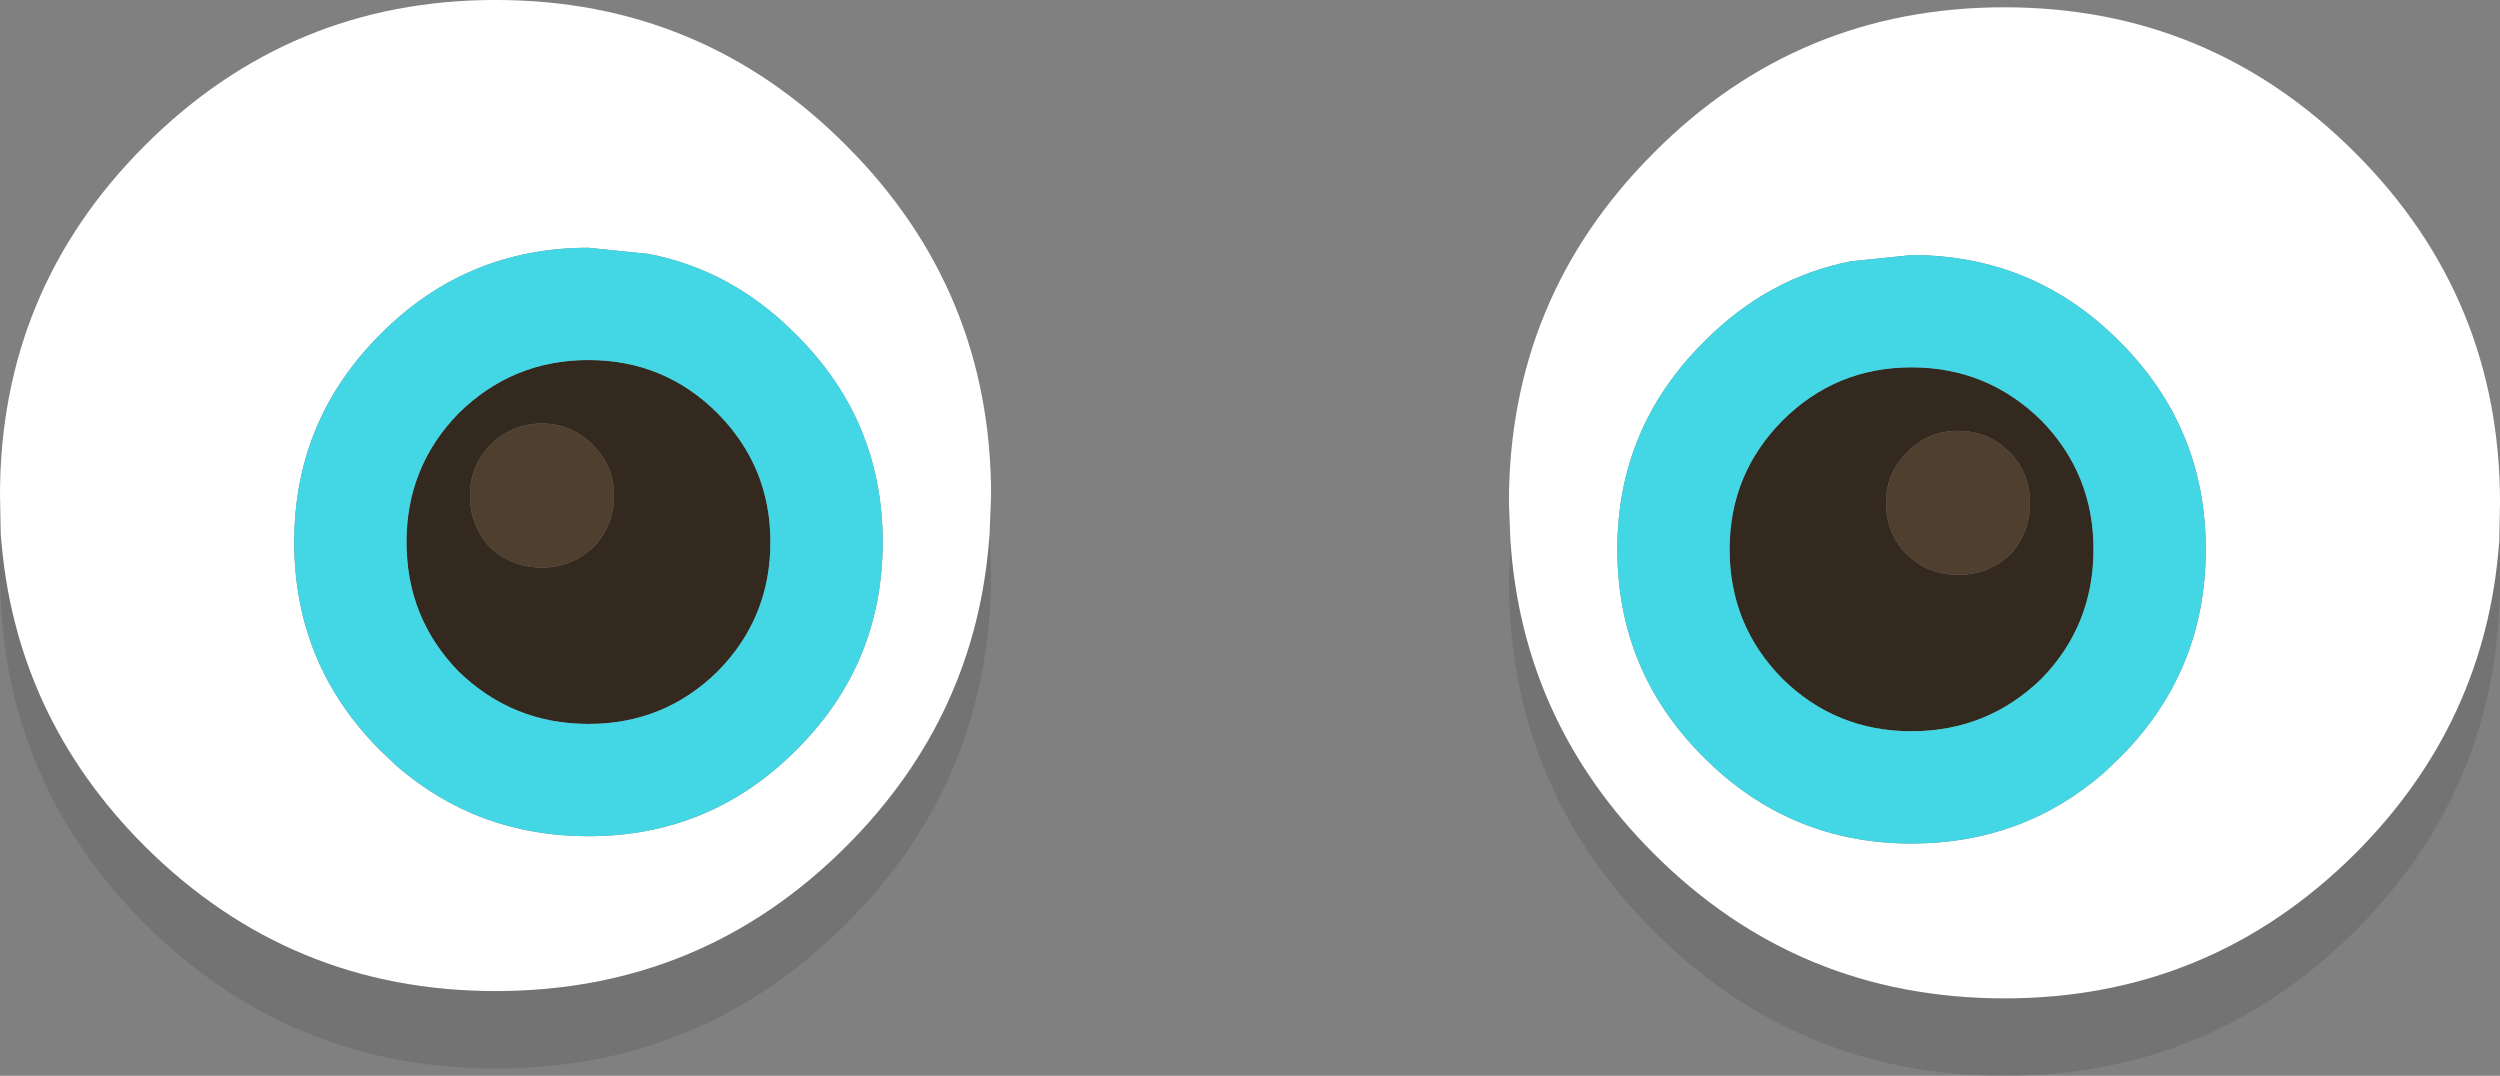 <?xml version="1.0" encoding="UTF-8" standalone="no"?>
<svg
   version="1.1"
   id="svg441"
   xml:space="preserve"
   width="161.438"
   height="69.472"
   xmlns="http://www.w3.org/2000/svg"
   xmlns:svg="http://www.w3.org/2000/svg"><rect width="100%" height="100%" fill="#808080" stroke="none"/><defs
     id="defs1" /><g
     id="layer2"
     transform="translate(-2805.977,-9.182)"><g
       id="g486"><g
         id="g481"
         transform="translate(160.595,-14.87)"><g
           id="g460"
           transform="translate(1166.821,106.523)"><path
             stroke="none"
             fill="#ffffff"
             d="m 1639.95,-47.5 q -0.85,11.7 -9.3,20.15 -9.4,9.35 -22.65,9.35 -13.3,0 -22.65,-9.35 -8.45,-8.45 -9.25,-20.15 L 1576,-50 q 0,-13.25 9.35,-22.6 9.35,-9.4 22.65,-9.4 13.25,0 22.65,9.4 9.35,9.35 9.35,22.6 l -0.05,2.5 M 1621,-47 q 0,-7.85 -5.55,-13.4 Q 1609.9,-66 1602,-66 l -3.9,0.4 q -5.4,1.05 -9.5,5.2 -5.6,5.55 -5.6,13.4 0,7.9 5.6,13.45 5.55,5.55 13.4,5.55 7.15,0 12.4,-4.55 l 1.05,-1 Q 1621,-39.1 1621,-47"
             id="path71-5" /><path
             stroke="none"
             fill="#33291e"
             d="m 1609.65,-50 q 0,-1.9 -1.3,-3.25 -1.4,-1.4 -3.35,-1.4 -1.9,0 -3.3,1.4 -1.35,1.35 -1.35,3.25 0,1.95 1.35,3.35 1.4,1.3 3.3,1.3 1.95,0 3.35,-1.3 1.3,-1.4 1.3,-3.35 m 4.1,3 q 0,4.9 -3.35,8.35 -3.5,3.4 -8.4,3.4 -4.9,0 -8.35,-3.4 -3.4,-3.45 -3.4,-8.35 0,-4.85 3.4,-8.3 3.45,-3.45 8.35,-3.45 4.9,0 8.4,3.45 3.35,3.45 3.35,8.3"
             id="path72-1" /><path
             stroke="none"
             fill="#4f3f2f"
             d="m 1609.65,-50 q 0,1.95 -1.3,3.35 -1.4,1.3 -3.35,1.3 -1.9,0 -3.3,-1.3 -1.35,-1.4 -1.35,-3.35 0,-1.9 1.35,-3.25 1.4,-1.4 3.3,-1.4 1.95,0 3.35,1.4 1.3,1.35 1.3,3.25"
             id="path73-7" /><path
             stroke="none"
             fill="#43d7e5"
             d="m 1613.75,-47 q 0,-4.85 -3.35,-8.3 -3.5,-3.45 -8.4,-3.45 -4.9,0 -8.35,3.45 -3.4,3.45 -3.4,8.3 0,4.9 3.4,8.35 3.45,3.4 8.35,3.4 4.9,0 8.4,-3.4 3.35,-3.45 3.35,-8.35 m 7.25,0 q 0,7.9 -5.55,13.45 l -1.05,1 q -5.25,4.55 -12.4,4.55 -7.85,0 -13.4,-5.55 -5.6,-5.55 -5.6,-13.45 0,-7.85 5.6,-13.4 4.1,-4.15 9.5,-5.2 l 3.9,-0.4 q 7.9,0 13.45,5.6 5.55,5.55 5.55,13.4"
             id="path74-1" /><path
             stroke="none"
             fill="#000000"
             fill-opacity="0.102"
             d="m 1639.95,-47.5 0.05,2.5 q 0,13.3 -9.35,22.65 -9.4,9.35 -22.65,9.35 -13.3,0 -22.65,-9.35 Q 1576,-31.7 1576,-45 l 0.1,-2.5 q 0.8,11.7 9.25,20.15 9.35,9.35 22.65,9.35 13.25,0 22.65,-9.35 8.45,-8.45 9.3,-20.15"
             id="path75-1" /></g><g
           id="g463"
           transform="translate(15.246)"><g
             id="g462"><path
               stroke="none"
               fill="#33291e"
               d="m 2660.486,56.051 q 0,-1.9 1.3,-3.25 1.4,-1.4 3.35,-1.4 1.9,0 3.3,1.4 1.35,1.35 1.35,3.25 0,1.95 -1.35,3.35 -1.4,1.3 -3.3,1.3 -1.95,0 -3.35,-1.3 -1.3,-1.4 -1.3,-3.35 m -4.1,3 q 0,4.9 3.35,8.35 3.5,3.4 8.4,3.4 4.9,0 8.35,-3.4 3.4,-3.45 3.4,-8.35 0,-4.85 -3.4,-8.3 -3.45,-3.45 -8.35,-3.45 -4.9,0 -8.4,3.45 -3.35,3.45 -3.35,8.3"
               id="path72-1-2" /><path
               stroke="none"
               fill="#4f3f2f"
               d="m 2660.486,56.051 q 0,1.95 1.3,3.35 1.4,1.3 3.35,1.3 1.9,0 3.3,-1.3 1.35,-1.4 1.35,-3.35 0,-1.9 -1.35,-3.25 -1.4,-1.4 -3.3,-1.4 -1.95,0 -3.35,1.4 -1.3,1.35 -1.3,3.25"
               id="path73-7-3" /><g
               id="g461"><path
                 stroke="none"
                 fill="#ffffff"
                 d="m 2630.186,58.551 q 0.85,11.7 9.3,20.15 9.4,9.35 22.65,9.35 13.3,0 22.65,-9.35 8.45,-8.45 9.25,-20.15 l 0.1,-2.5 q 0,-13.25 -9.35,-22.6 -9.35,-9.4 -22.65,-9.4 -13.25,0 -22.65,9.4 -9.35,9.35 -9.35,22.6 l 0.05,2.5 m 18.95,0.5 q 0,-7.85 5.55,-13.4 5.55,-5.6 13.45,-5.6 l 3.9,0.4 q 5.4,1.05 9.5,5.2 5.6,5.55 5.6,13.4 0,7.9 -5.6,13.45 -5.55,5.55 -13.4,5.55 -7.15,0 -12.4,-4.55 l -1.05,-1 q -5.55,-5.55 -5.55,-13.45"
                 id="path71-5-4" /><path
                 stroke="none"
                 fill="#43d7e5"
                 d="m 2656.386,59.051 q 0,-4.85 3.35,-8.3 3.5,-3.45 8.4,-3.45 4.9,0 8.35,3.45 3.4,3.45 3.4,8.3 0,4.9 -3.4,8.35 -3.45,3.4 -8.35,3.4 -4.9,0 -8.4,-3.4 -3.35,-3.45 -3.35,-8.35 m -7.25,0 q 0,7.9 5.55,13.45 l 1.05,1 q 5.25,4.55 12.4,4.55 7.85,0 13.4,-5.55 5.6,-5.55 5.6,-13.45 0,-7.85 -5.6,-13.4 -4.1,-4.15 -9.5,-5.2 l -3.9,-0.4 q -7.9,0 -13.45,5.6 -5.55,5.55 -5.55,13.4"
                 id="path74-1-2" /></g></g><path
             stroke="none"
             fill="#000000"
             fill-opacity="0.102"
             d="m 2630.186,58.551 -0.05,2.5 q 0,13.3 9.35,22.65 9.4,9.35 22.65,9.35 13.3,0 22.65,-9.35 9.35,-9.35 9.35,-22.65 l -0.1,-2.5 q -0.8,11.7 -9.25,20.15 -9.35,9.35 -22.65,9.35 -13.25,0 -22.65,-9.35 -8.45,-8.45 -9.3,-20.15"
             id="path75-1-2" /></g></g></g></g></svg>
